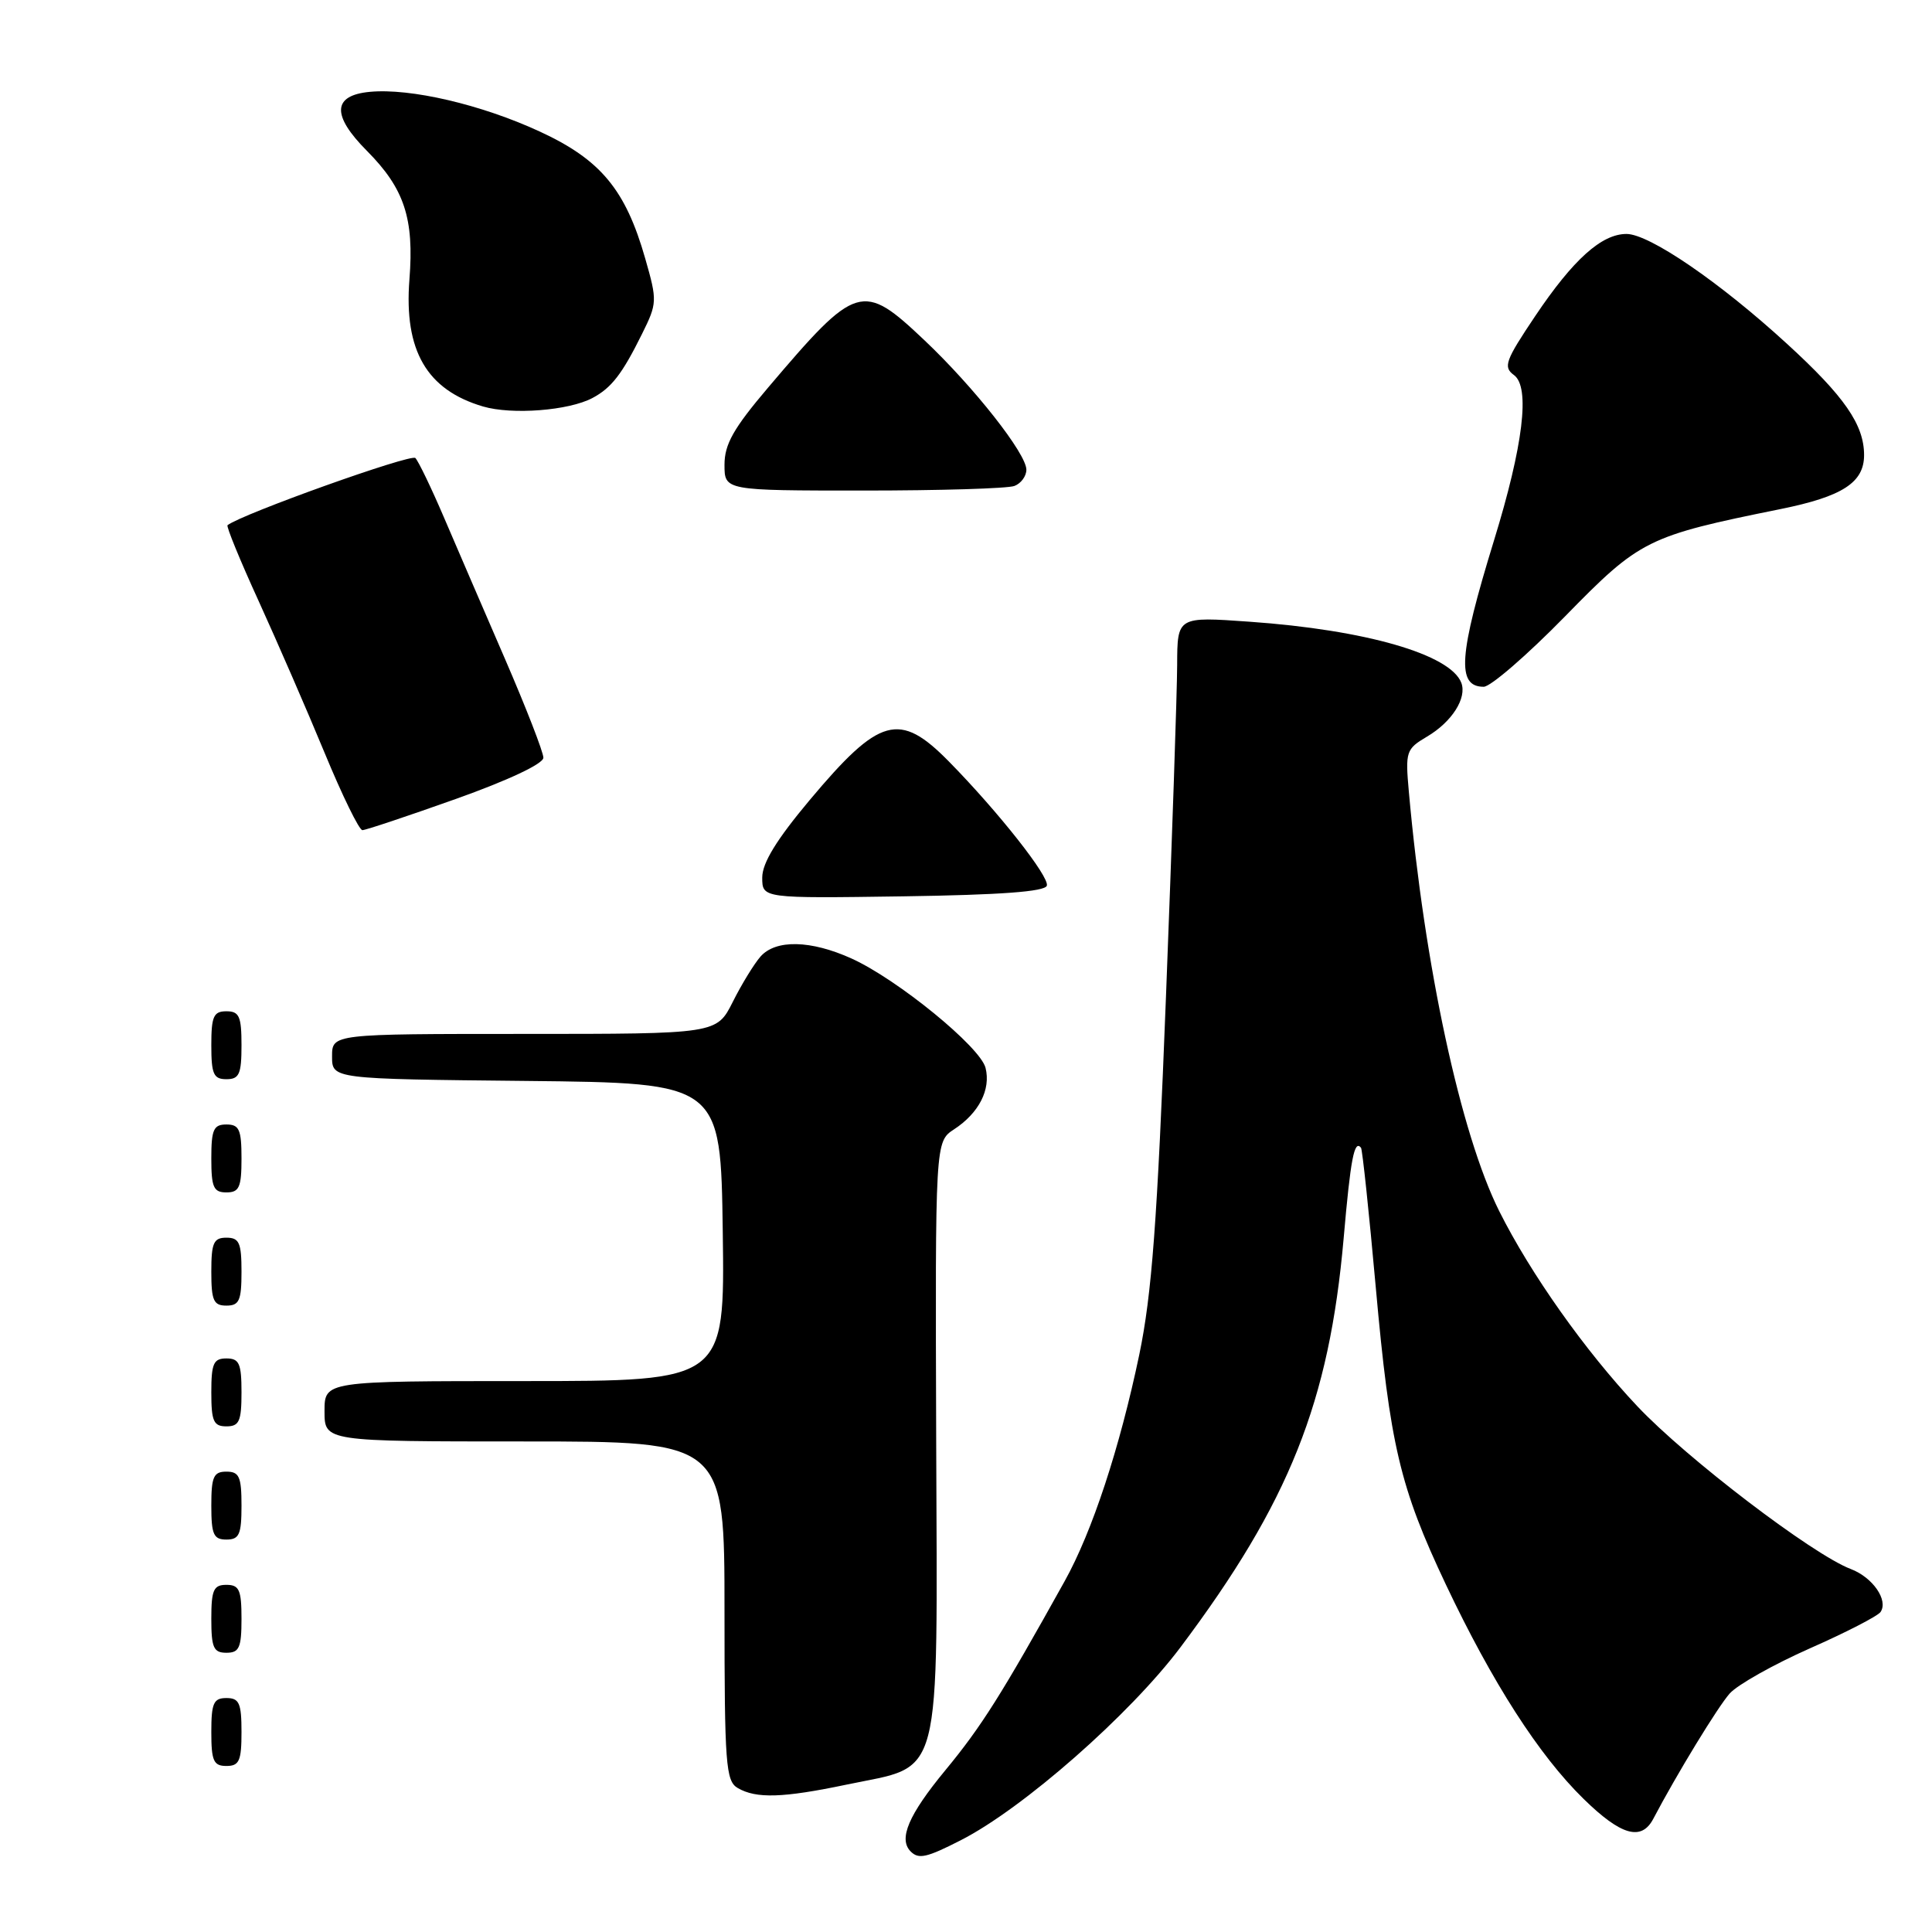 <?xml version="1.0" encoding="UTF-8" standalone="no"?>
<!DOCTYPE svg PUBLIC "-//W3C//DTD SVG 1.1//EN" "http://www.w3.org/Graphics/SVG/1.1/DTD/svg11.dtd" >
<svg xmlns="http://www.w3.org/2000/svg" xmlns:xlink="http://www.w3.org/1999/xlink" version="1.1" viewBox="0 0 256 256">
 <g >
 <path fill="currentColor"
d=" M 127.29 243.85 C 135.53 239.66 149.73 227.18 156.42 218.27 C 170.84 199.06 176.13 185.78 178.04 164.09 C 178.96 153.51 179.45 150.98 180.34 152.08 C 180.52 152.31 181.40 160.60 182.29 170.50 C 184.17 191.48 185.49 197.08 191.60 209.99 C 197.75 222.97 203.91 232.57 209.82 238.35 C 214.79 243.22 217.50 243.99 219.07 241.00 C 222.17 235.10 227.63 226.15 229.20 224.39 C 230.24 223.23 235.01 220.55 239.79 218.43 C 244.58 216.32 248.81 214.14 249.18 213.60 C 250.25 212.04 248.14 209.00 245.23 207.90 C 240.18 205.98 223.45 193.22 216.96 186.34 C 210.07 179.04 202.79 168.75 198.65 160.47 C 193.54 150.24 188.75 128.01 186.68 104.91 C 186.20 99.58 186.31 99.25 189.08 97.61 C 192.39 95.66 194.40 92.49 193.63 90.47 C 192.18 86.70 180.93 83.46 165.57 82.38 C 156.00 81.70 156.00 81.70 155.98 88.10 C 155.97 91.62 155.30 111.38 154.50 132.00 C 153.34 161.97 152.62 171.51 150.96 179.50 C 148.37 191.87 144.73 202.94 141.08 209.50 C 132.71 224.55 130.05 228.77 125.26 234.57 C 120.38 240.48 119.02 243.68 120.67 245.33 C 121.72 246.39 122.79 246.15 127.29 243.85 Z  M 112.18 236.47 C 125.02 233.78 124.20 236.95 124.05 190.78 C 123.92 151.28 123.92 151.28 126.42 149.64 C 129.71 147.49 131.31 144.37 130.59 141.50 C 129.89 138.72 118.95 129.79 112.86 127.02 C 107.44 124.56 102.79 124.46 100.77 126.75 C 99.93 127.71 98.27 130.41 97.10 132.75 C 94.96 137.00 94.96 137.00 69.48 137.00 C 44.00 137.00 44.00 137.00 44.00 139.98 C 44.00 142.97 44.00 142.97 69.75 143.23 C 95.50 143.50 95.50 143.50 95.77 163.25 C 96.04 183.00 96.04 183.00 69.52 183.00 C 43.00 183.00 43.00 183.00 43.00 187.00 C 43.00 191.00 43.00 191.00 69.50 191.00 C 96.00 191.00 96.00 191.00 96.00 213.45 C 96.00 233.78 96.17 236.00 97.75 236.92 C 100.20 238.35 103.73 238.24 112.18 236.47 Z  M 32.00 229.50 C 32.00 225.67 31.70 225.00 30.00 225.00 C 28.30 225.00 28.00 225.67 28.00 229.50 C 28.00 233.33 28.30 234.00 30.00 234.00 C 31.70 234.00 32.00 233.33 32.00 229.50 Z  M 32.00 214.50 C 32.00 210.67 31.70 210.00 30.00 210.00 C 28.30 210.00 28.00 210.67 28.00 214.50 C 28.00 218.33 28.30 219.00 30.00 219.00 C 31.70 219.00 32.00 218.33 32.00 214.50 Z  M 32.00 199.50 C 32.00 195.67 31.70 195.00 30.00 195.00 C 28.30 195.00 28.00 195.67 28.00 199.50 C 28.00 203.33 28.30 204.00 30.00 204.00 C 31.70 204.00 32.00 203.33 32.00 199.50 Z  M 32.00 184.50 C 32.00 180.67 31.70 180.00 30.00 180.00 C 28.30 180.00 28.00 180.67 28.00 184.50 C 28.00 188.33 28.30 189.00 30.00 189.00 C 31.70 189.00 32.00 188.33 32.00 184.50 Z  M 32.00 168.50 C 32.00 164.67 31.70 164.00 30.00 164.00 C 28.30 164.00 28.00 164.67 28.00 168.50 C 28.00 172.33 28.30 173.00 30.00 173.00 C 31.70 173.00 32.00 172.33 32.00 168.50 Z  M 32.00 153.50 C 32.00 149.67 31.70 149.00 30.00 149.00 C 28.30 149.00 28.00 149.67 28.00 153.50 C 28.00 157.33 28.30 158.00 30.00 158.00 C 31.70 158.00 32.00 157.33 32.00 153.50 Z  M 32.00 138.50 C 32.00 134.67 31.70 134.00 30.00 134.00 C 28.30 134.00 28.00 134.67 28.00 138.50 C 28.00 142.33 28.30 143.00 30.00 143.00 C 31.70 143.00 32.00 142.33 32.00 138.50 Z  M 138.71 117.36 C 139.10 116.21 132.27 107.55 125.72 100.89 C 119.18 94.24 116.55 94.97 107.29 106.01 C 102.90 111.25 101.01 114.33 101.00 116.27 C 101.00 119.04 101.00 119.04 119.67 118.77 C 132.55 118.58 138.45 118.15 138.71 117.36 Z  M 60.39 105.87 C 67.38 103.38 72.00 101.20 72.00 100.40 C 72.00 99.66 69.70 93.75 66.90 87.28 C 64.09 80.80 60.45 72.35 58.80 68.50 C 57.15 64.65 55.46 61.14 55.04 60.69 C 54.47 60.09 32.07 68.10 30.15 69.59 C 29.96 69.74 31.82 74.28 34.29 79.68 C 36.75 85.08 40.68 94.11 43.01 99.75 C 45.34 105.39 47.59 110.00 48.02 110.00 C 48.44 110.00 54.01 108.14 60.39 105.87 Z  M 207.38 81.67 C 217.34 71.48 218.23 71.04 235.95 67.45 C 244.14 65.79 247.00 63.94 247.00 60.30 C 247.00 56.28 244.40 52.52 236.78 45.55 C 227.88 37.39 218.54 31.00 215.52 31.00 C 212.22 31.00 208.46 34.38 203.43 41.87 C 199.45 47.80 199.15 48.63 200.61 49.70 C 202.78 51.29 201.84 59.02 197.96 71.62 C 193.28 86.84 192.98 91.00 196.60 91.00 C 197.51 91.00 202.36 86.80 207.38 81.67 Z  M 134.42 64.39 C 135.29 64.06 136.00 63.09 136.00 62.24 C 136.00 60.11 129.06 51.30 122.52 45.11 C 114.26 37.29 113.53 37.51 101.75 51.39 C 97.19 56.76 96.00 58.87 96.00 61.58 C 96.00 65.00 96.00 65.00 114.42 65.00 C 124.55 65.00 133.55 64.73 134.42 64.39 Z  M 78.50 52.74 C 81.02 51.40 82.43 49.58 85.06 44.27 C 87.09 40.18 87.10 39.86 85.50 34.27 C 82.89 25.12 79.59 21.15 71.50 17.42 C 63.77 13.85 54.38 11.66 49.00 12.17 C 44.05 12.64 43.92 15.27 48.63 20.00 C 53.58 24.99 54.89 28.94 54.25 37.05 C 53.52 46.45 56.54 51.66 64.00 53.86 C 67.84 54.99 75.36 54.41 78.50 52.74 Z "/>
</g>
</svg>